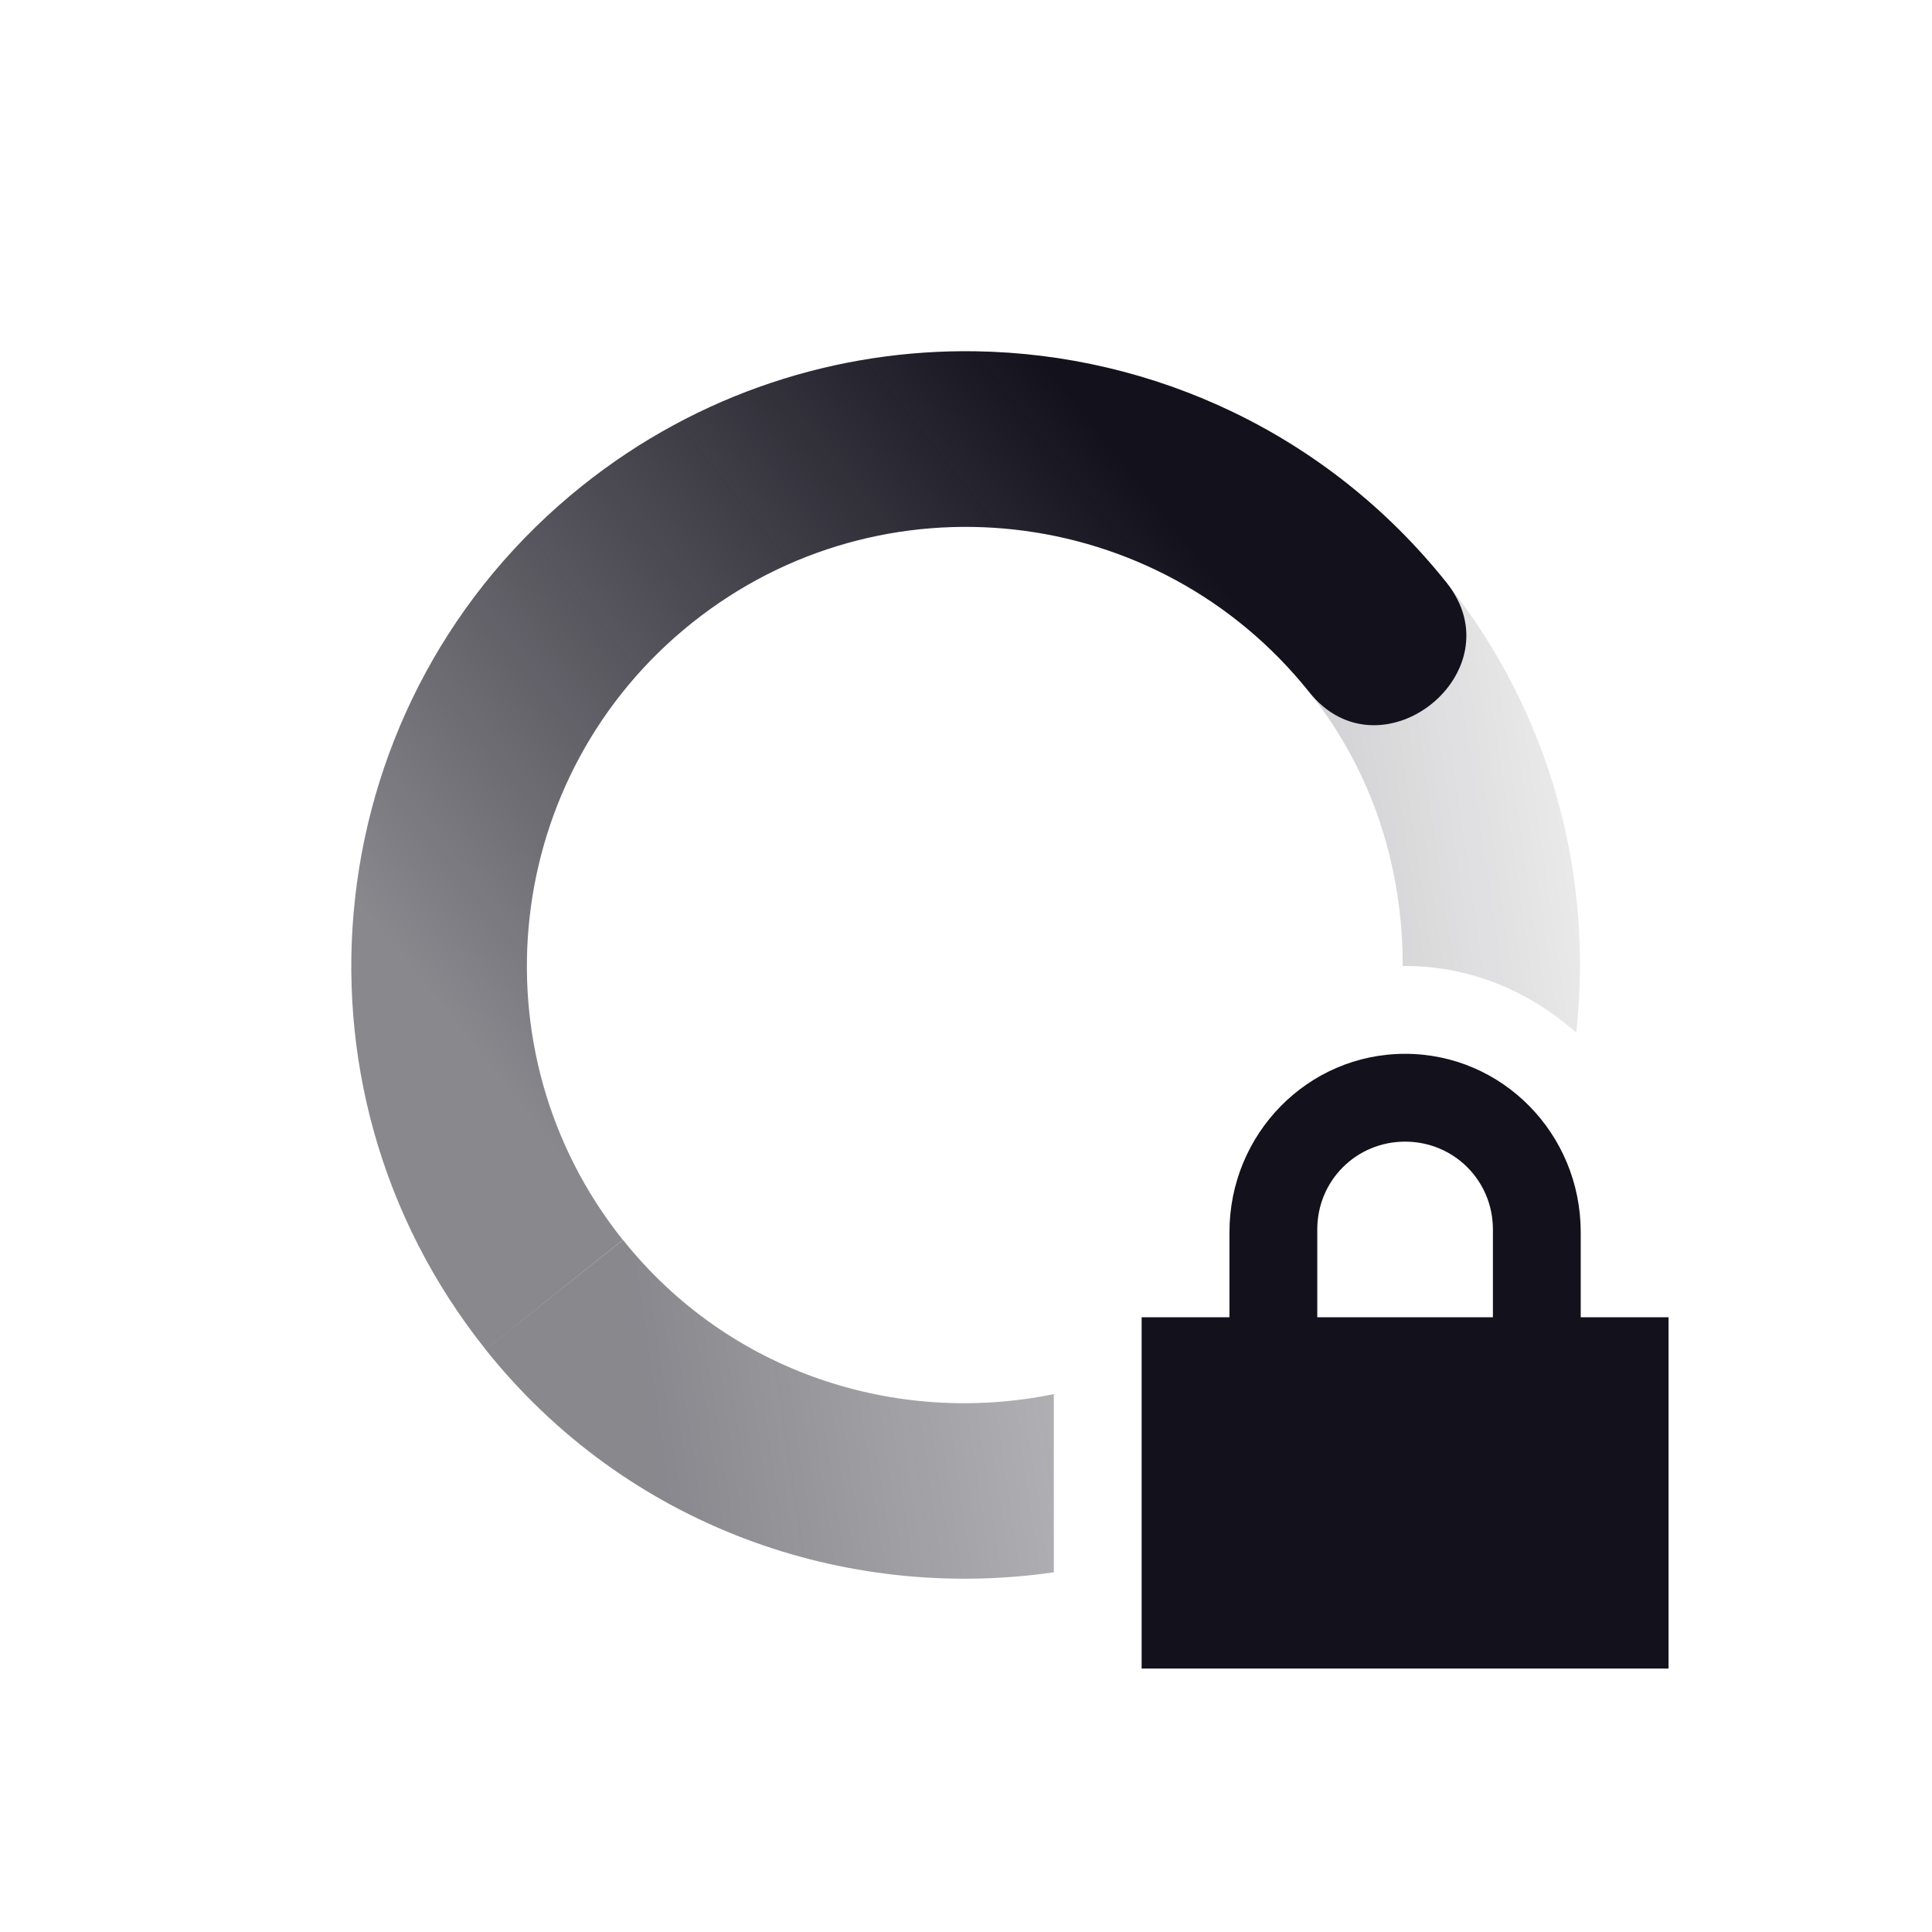 <svg xmlns="http://www.w3.org/2000/svg" width="22" height="22" version="1.1">
 <defs>
  <linearGradient id="linearGradient3605" x1="7" x2="19" y1="12" y2="5" gradientTransform="matrix(.782 -.624 -.624 -.782 9.109 27.865)" gradientUnits="userSpaceOnUse">
   <stop offset="0" stop-color="#13111C" stop-opacity=".5"/>
   <stop offset="1" stop-color="#13111C" stop-opacity="0"/>
  </linearGradient>
  <linearGradient id="linearGradient3611" x1="7" x2="17" y1="12" y2="12" gradientTransform="matrix(-.782 .624 .624 .782 12.892 -5.865)" gradientUnits="userSpaceOnUse">
   <stop offset="0" stop-color="#13111C"/>
   <stop offset="1" stop-color="#13111C" stop-opacity=".5"/>
  </linearGradient>
 </defs>
 <path style="fill:url(#linearGradient3611)" d="m11.111 4c-1.568-0.025-3.156 0.474-4.478 1.529-3.021 2.412-3.515 6.817-1.103 9.838l1.562-1.248c-1.723-2.158-1.369-5.305 0.789-7.027 2.158-1.723 5.304-1.369 7.027 0.789 0.811 1.016 2.374-0.232 1.563-1.248-1.357-1.7-3.343-2.6-5.36-2.633z"/>
 <path style="fill:url(#linearGradient3605)" d="m16.471 6.633l-1.563 1.248c0.737 0.923 1.067 2.025 1.065 3.121 0.009 0 0.018-0.002 0.027-0.002 0.751 0 1.426 0.294 1.949 0.76 0.195-1.774-0.277-3.622-1.478-5.127zm-9.377 7.486l-1.565 1.248c1.606 2.013 4.094 2.88 6.471 2.537v-2.029c-1.781 0.365-3.694-0.237-4.906-1.756z"/>
 <path fill="#13111C" d="m16 12c-1.108 0-2 0.911-2 2.031v0.969h-1v4h6v-4h-1v-0.969c0-1.12-0.892-2.031-2-2.031zm0 1c0.554 0 1 0.442 1 1v1h-2v-1c0-0.558 0.446-1 1-1z"/>
</svg>
